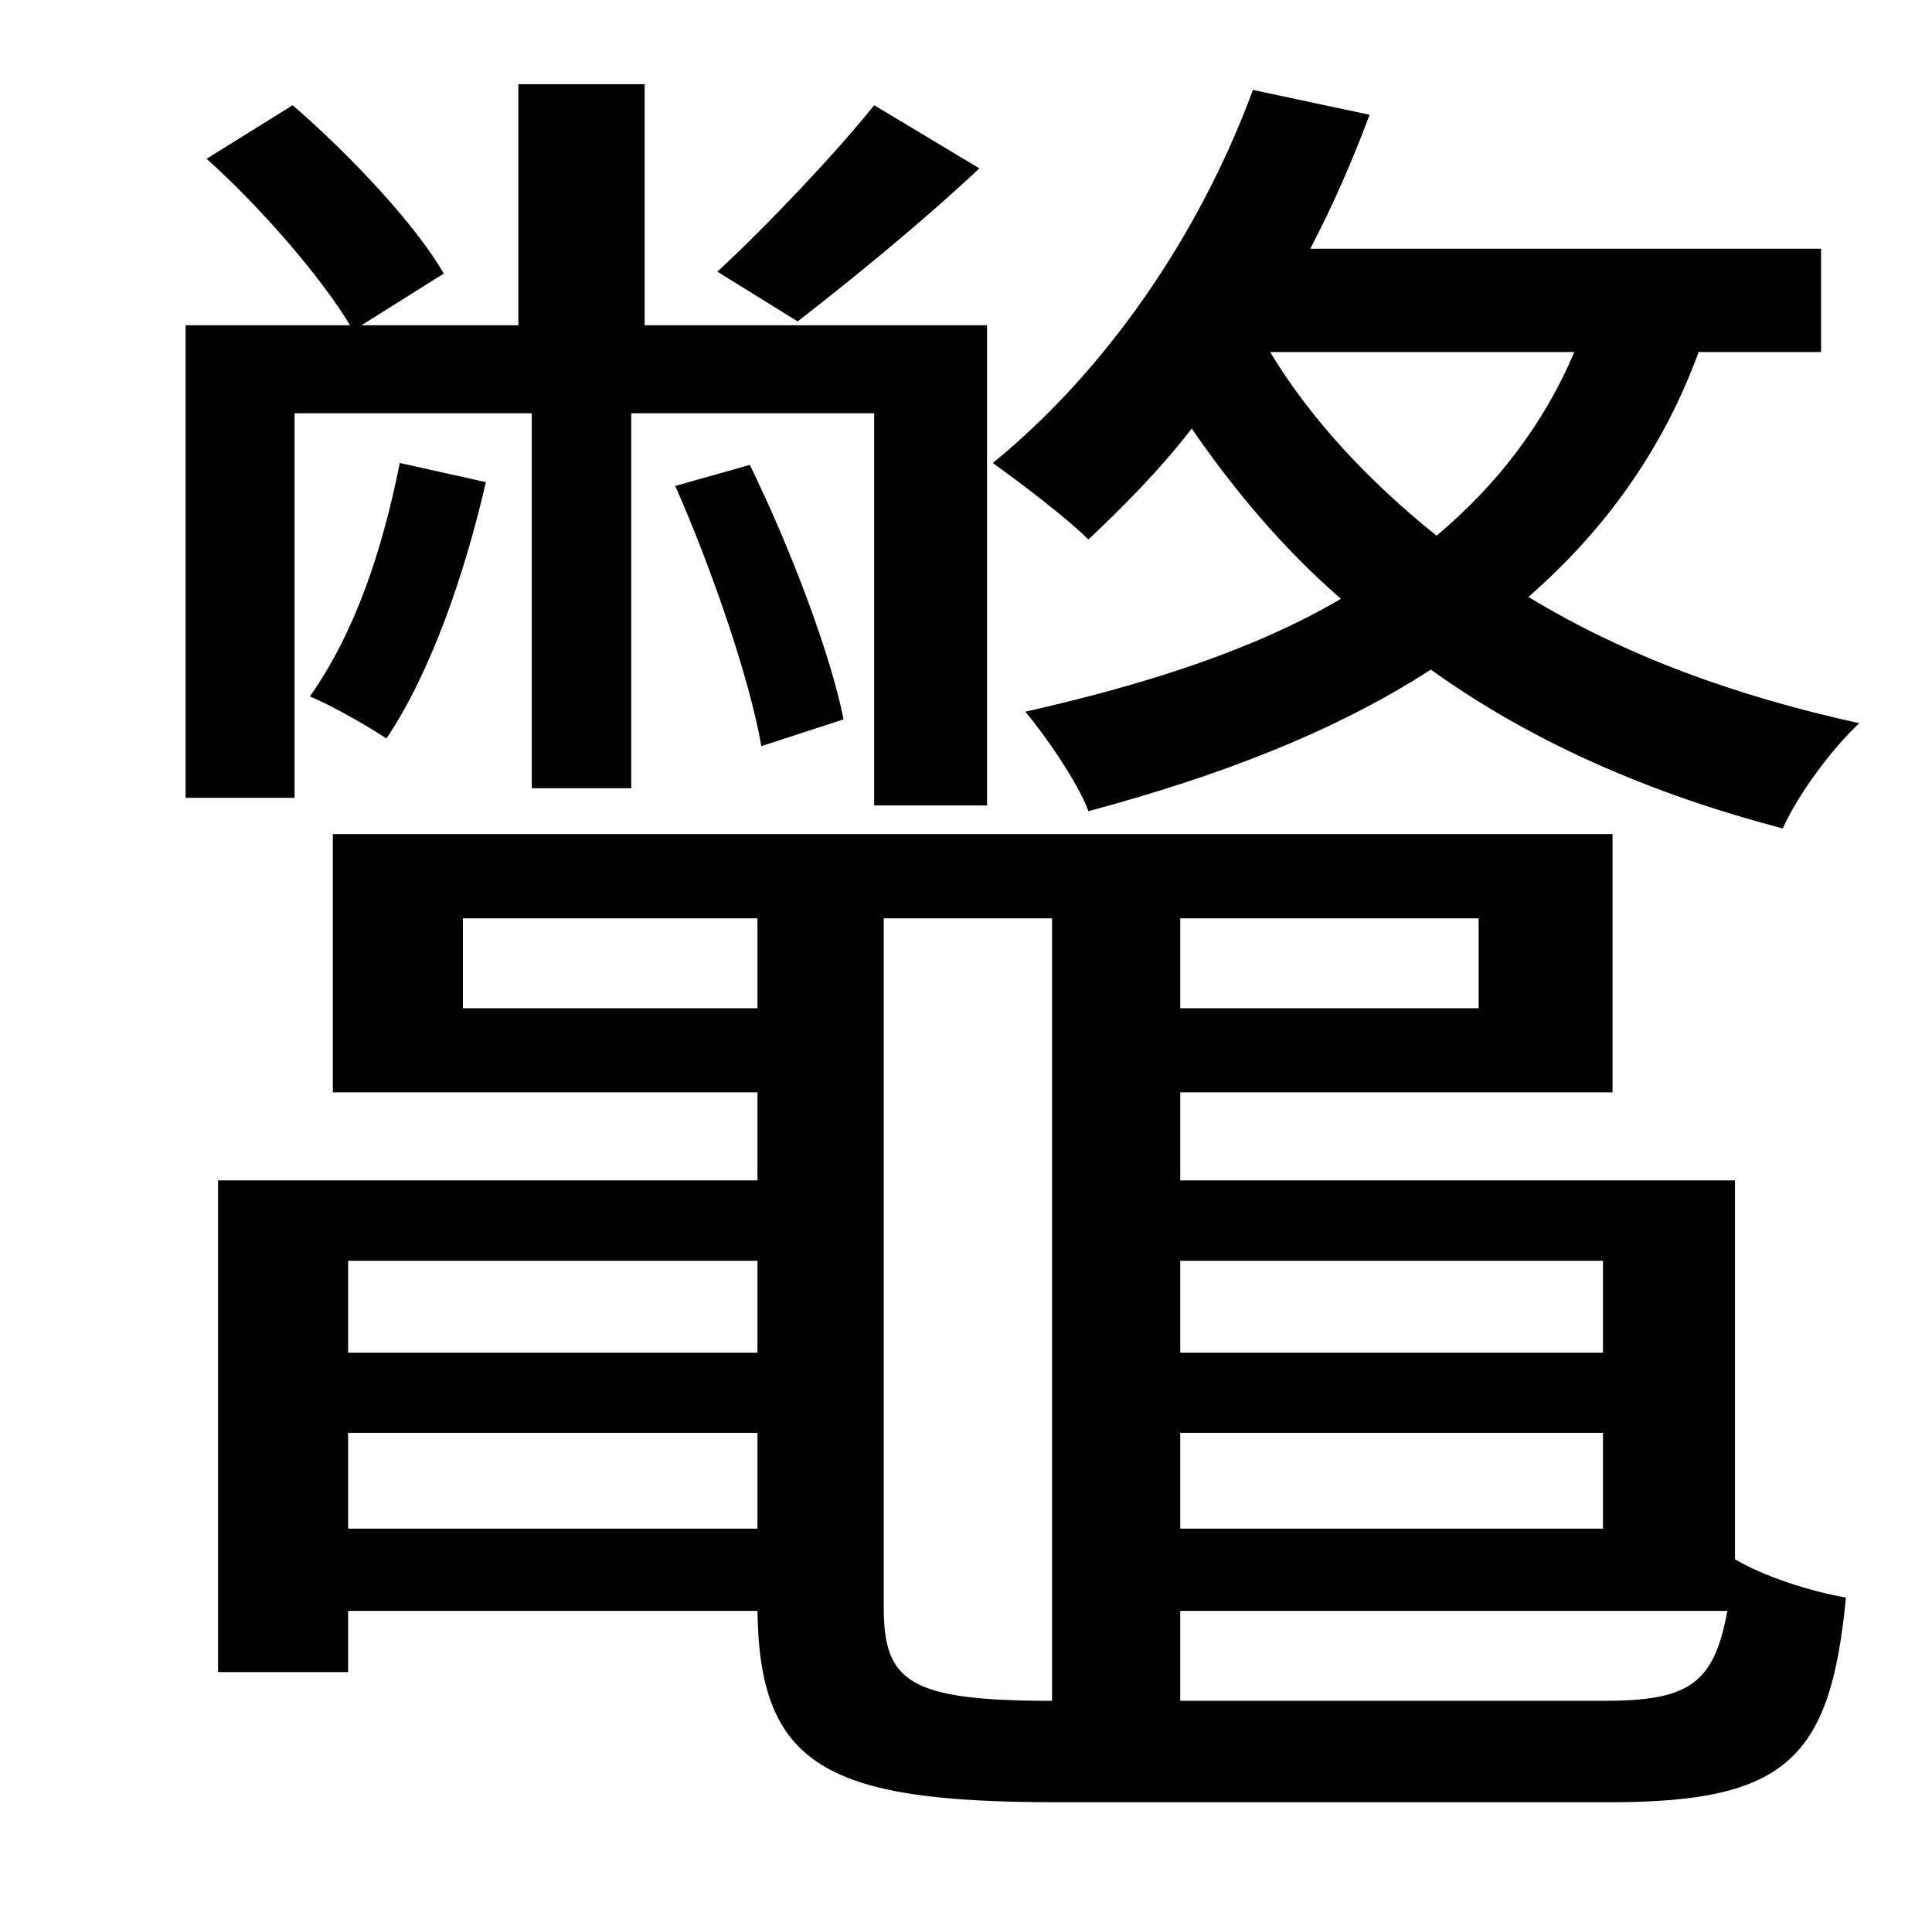 <?xml version="1.0" standalone="no"?>
<!DOCTYPE svg PUBLIC "-//W3C//DTD SVG 1.1//EN" "http://www.w3.org/Graphics/SVG/1.1/DTD/svg11.dtd" >
<svg xmlns="http://www.w3.org/2000/svg" xmlns:xlink="http://www.w3.org/1999/xlink" version="1.1" viewBox="-10 0 1010 1000">
   <path fill="currentColor"
d="M447 55l55 33c-32 30 -68 59 -95 80l-42 -26c26 -24 62 -62 82 -87zM144 216v201h-57v-247h86c-15 -25 -47 -62 -75 -87l45 -28c30 26 64 62 79 88l-43 27h82v-126h66v126h179v251h-59v-205h-127v196h-52v-196h-124zM431 376l-43 14c-6 -35 -26 -93 -45 -136l39 -11
c21 43 42 98 49 133zM199 242l45 10c-11 48 -29 100 -52 134c-9 -6 -28 -17 -40 -22c24 -34 38 -77 47 -122zM607 889h221c44 0 58 -8 65 -47h-286v47zM452 480v360c0 39 13 49 88 49v-409h-88zM172 749v50h214v-50h-214zM386 659h-214v48h214v-48zM232 527h154v-47h-154v47
zM763 527v-47h-156v47h156zM828 659h-221v48h221v-48zM607 749v50h221v-50h-221zM897 617v198c15 9 40 17 58 20c-8 84 -31 107 -123 107h-290c-120 0 -155 -19 -156 -100h-214v32h-68v-257h282v-46h-222v-135h669v135h-226v46h290zM813 184h-159c21 35 52 68 87 96
c31 -26 56 -58 72 -96zM942 184h-64c-19 52 -50 94 -89 128c51 31 109 52 173 66c-14 13 -32 37 -40 55c-69 -18 -131 -45 -184 -83c-51 33 -112 56 -179 74c-5 -14 -22 -39 -33 -52c62 -14 119 -32 165 -59c-30 -26 -56 -57 -78 -89c-17 22 -36 41 -54 58
c-11 -11 -36 -30 -50 -40c59 -48 108 -119 136 -195l61 13c-9 24 -19 47 -31 70h267v54z" />
</svg>
